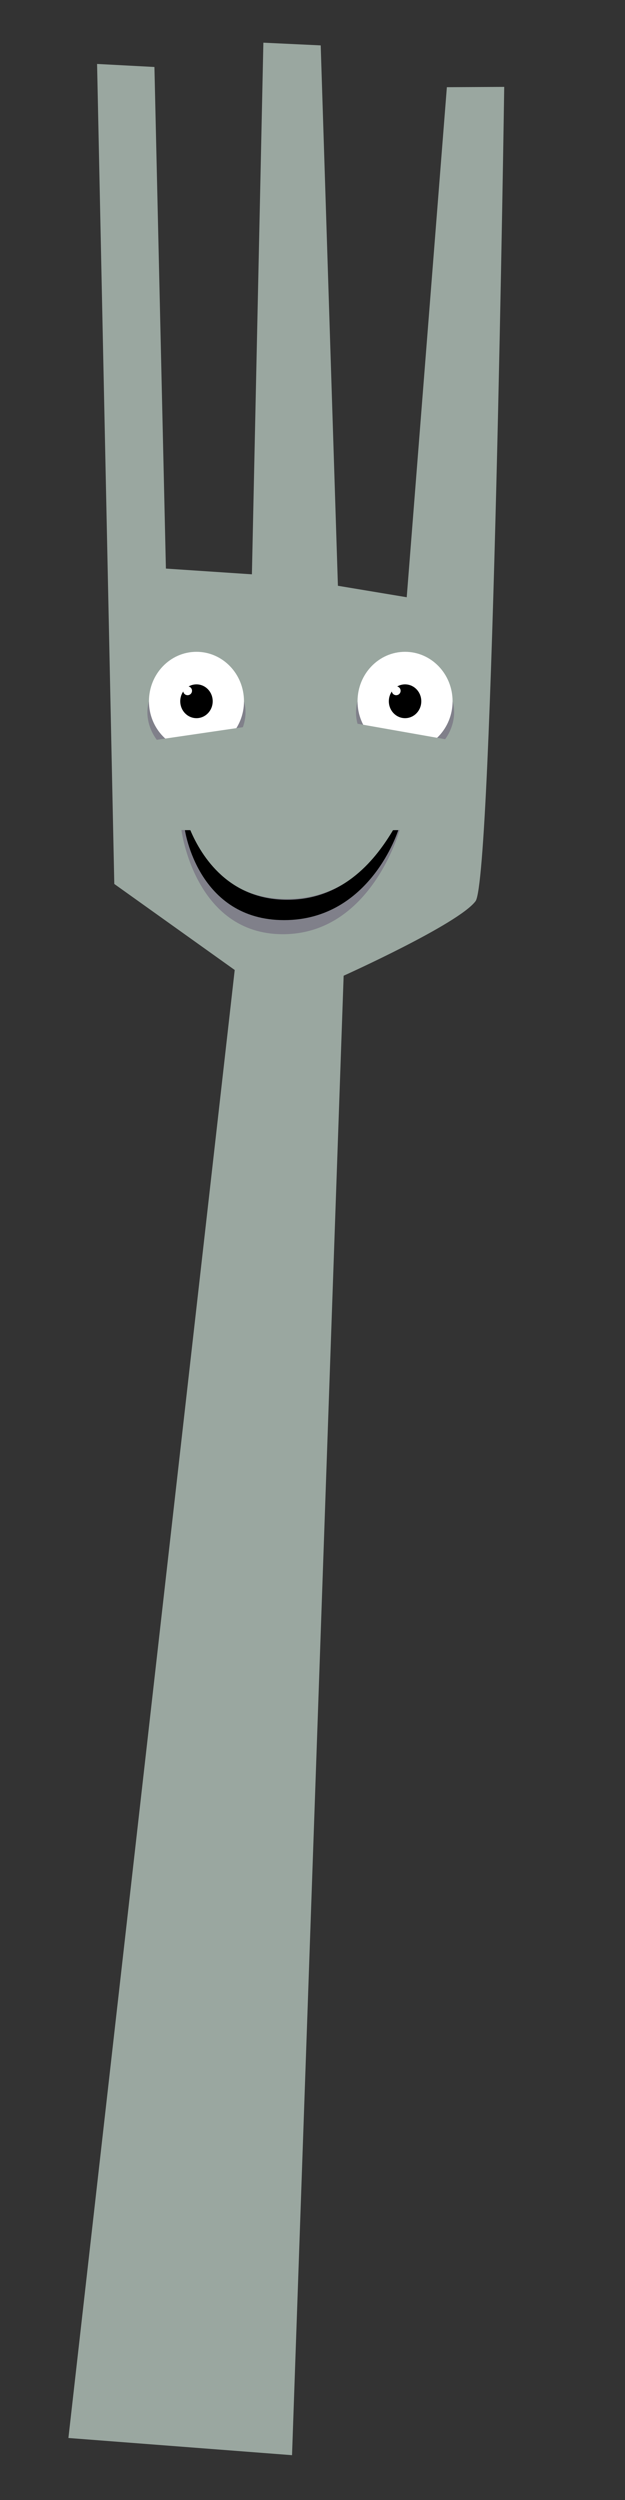 <?xml version="1.0" encoding="utf-8"?>
<!-- Generator: Adobe Illustrator 16.0.0, SVG Export Plug-In . SVG Version: 6.00 Build 0)  -->
<!DOCTYPE svg PUBLIC "-//W3C//DTD SVG 1.1//EN" "http://www.w3.org/Graphics/SVG/1.1/DTD/svg11.dtd">
<svg version="1.1" id="Layer_1" xmlns="http://www.w3.org/2000/svg" xmlns:xlink="http://www.w3.org/1999/xlink" x="0px" y="0px"
	 width="100px" height="400px" viewBox="0 0 100 400" enable-background="new 0 0 100 400" xml:space="preserve">
<rect x="0" y="0" width="100" height="400" fill="#333333" stroke="none"/>
<g>
	<path fill="#9AA7A0" d="M46.725,392.829l8.258-236.713c0,0,18.353-8.259,21.104-11.928c2.75-3.669,4.588-130.287,4.588-130.287
		l-9.176,0.05l-6.423,81.608l-11.01-1.835L51.313,7.262L42.14,6.829L40.305,91.89l-13.76-0.917l-1.837-80.256l-9.176-0.485
		l2.755,131.203l19.267,13.763l-26.609,234.88L46.725,392.829z"/>
	<path fill="#80808A" d="M45.876,143.833c-9.39,0-13.614-6.465-15.429-11.034h-1.42c0,0,2.115,16.675,16.229,16.675
		c14.117,0,18.688-16.675,18.688-16.675h-0.838C60.548,137.368,55.267,143.833,45.876,143.833z"/>
	<path d="M45.958,143.966c-9.326,0-13.705-6.884-15.507-11.137h-0.86c0,0,2.067,14.39,15.863,14.39
		c13.795,0,18.262-14.39,18.262-14.39h-0.832C60.34,137.082,55.282,143.966,45.958,143.966z"/>
	<g>
		<g>
			<path fill="#80808A" d="M39.037,112.203c0.61,2.041,0.077,4.471-1.362,6.305c-1.435,1.848-3.767,3.054-6.277,3.031
				c-1.131-0.001-2.406-0.279-3.468-0.809c-1.077-0.532-2.021-1.299-2.737-2.221c-1.443-1.833-1.973-4.265-1.36-6.306
				c0.6,2.025,1.631,3.649,2.989,4.77c1.364,1.128,2.936,1.719,4.65,1.719c1.566,0.004,3.248-0.586,4.577-1.715
				C37.411,115.854,38.44,114.228,39.037,112.203z"/>
			<g>
				<ellipse fill="#FFFFFF" cx="31.435" cy="112.203" rx="7.602" ry="7.913"/>
				<ellipse cx="31.436" cy="112.203" rx="2.597" ry="2.705"/>
			</g>
		</g>
		<circle fill="#FFFFFF" cx="30.015" cy="110.525" r="0.708"/>
	</g>
	<g>
		<g>
			<path fill="#80808A" d="M72.411,112.203c0.61,2.041,0.077,4.471-1.362,6.305c-1.435,1.848-3.767,3.054-6.278,3.031
				c-1.132-0.001-2.404-0.279-3.468-0.809c-1.077-0.532-2.022-1.299-2.737-2.221c-1.442-1.833-1.971-4.265-1.358-6.306
				c0.6,2.025,1.631,3.649,2.989,4.77c1.364,1.128,2.936,1.719,4.65,1.719c1.565,0.004,3.248-0.586,4.576-1.715
				C70.784,115.854,71.814,114.228,72.411,112.203z"/>
			<g>
				<ellipse fill="#FFFFFF" cx="64.809" cy="112.203" rx="7.602" ry="7.913"/>
				<ellipse cx="64.81" cy="112.203" rx="2.597" ry="2.705"/>
			</g>
		</g>
		<circle fill="#FFFFFF" cx="63.39" cy="110.525" r="0.709"/>
	</g>
	
		<rect x="25.276" y="117.095" transform="matrix(0.989 -0.145 0.145 0.989 -17.135 6.263)" fill="#9AA7A0" width="18.264" height="7.244"/>
	
		<rect x="53.871" y="116.842" transform="matrix(0.985 0.174 -0.174 0.985 21.849 -9.128)" fill="#9AA7A0" width="18.266" height="6.493"/>
</g>
</svg>
